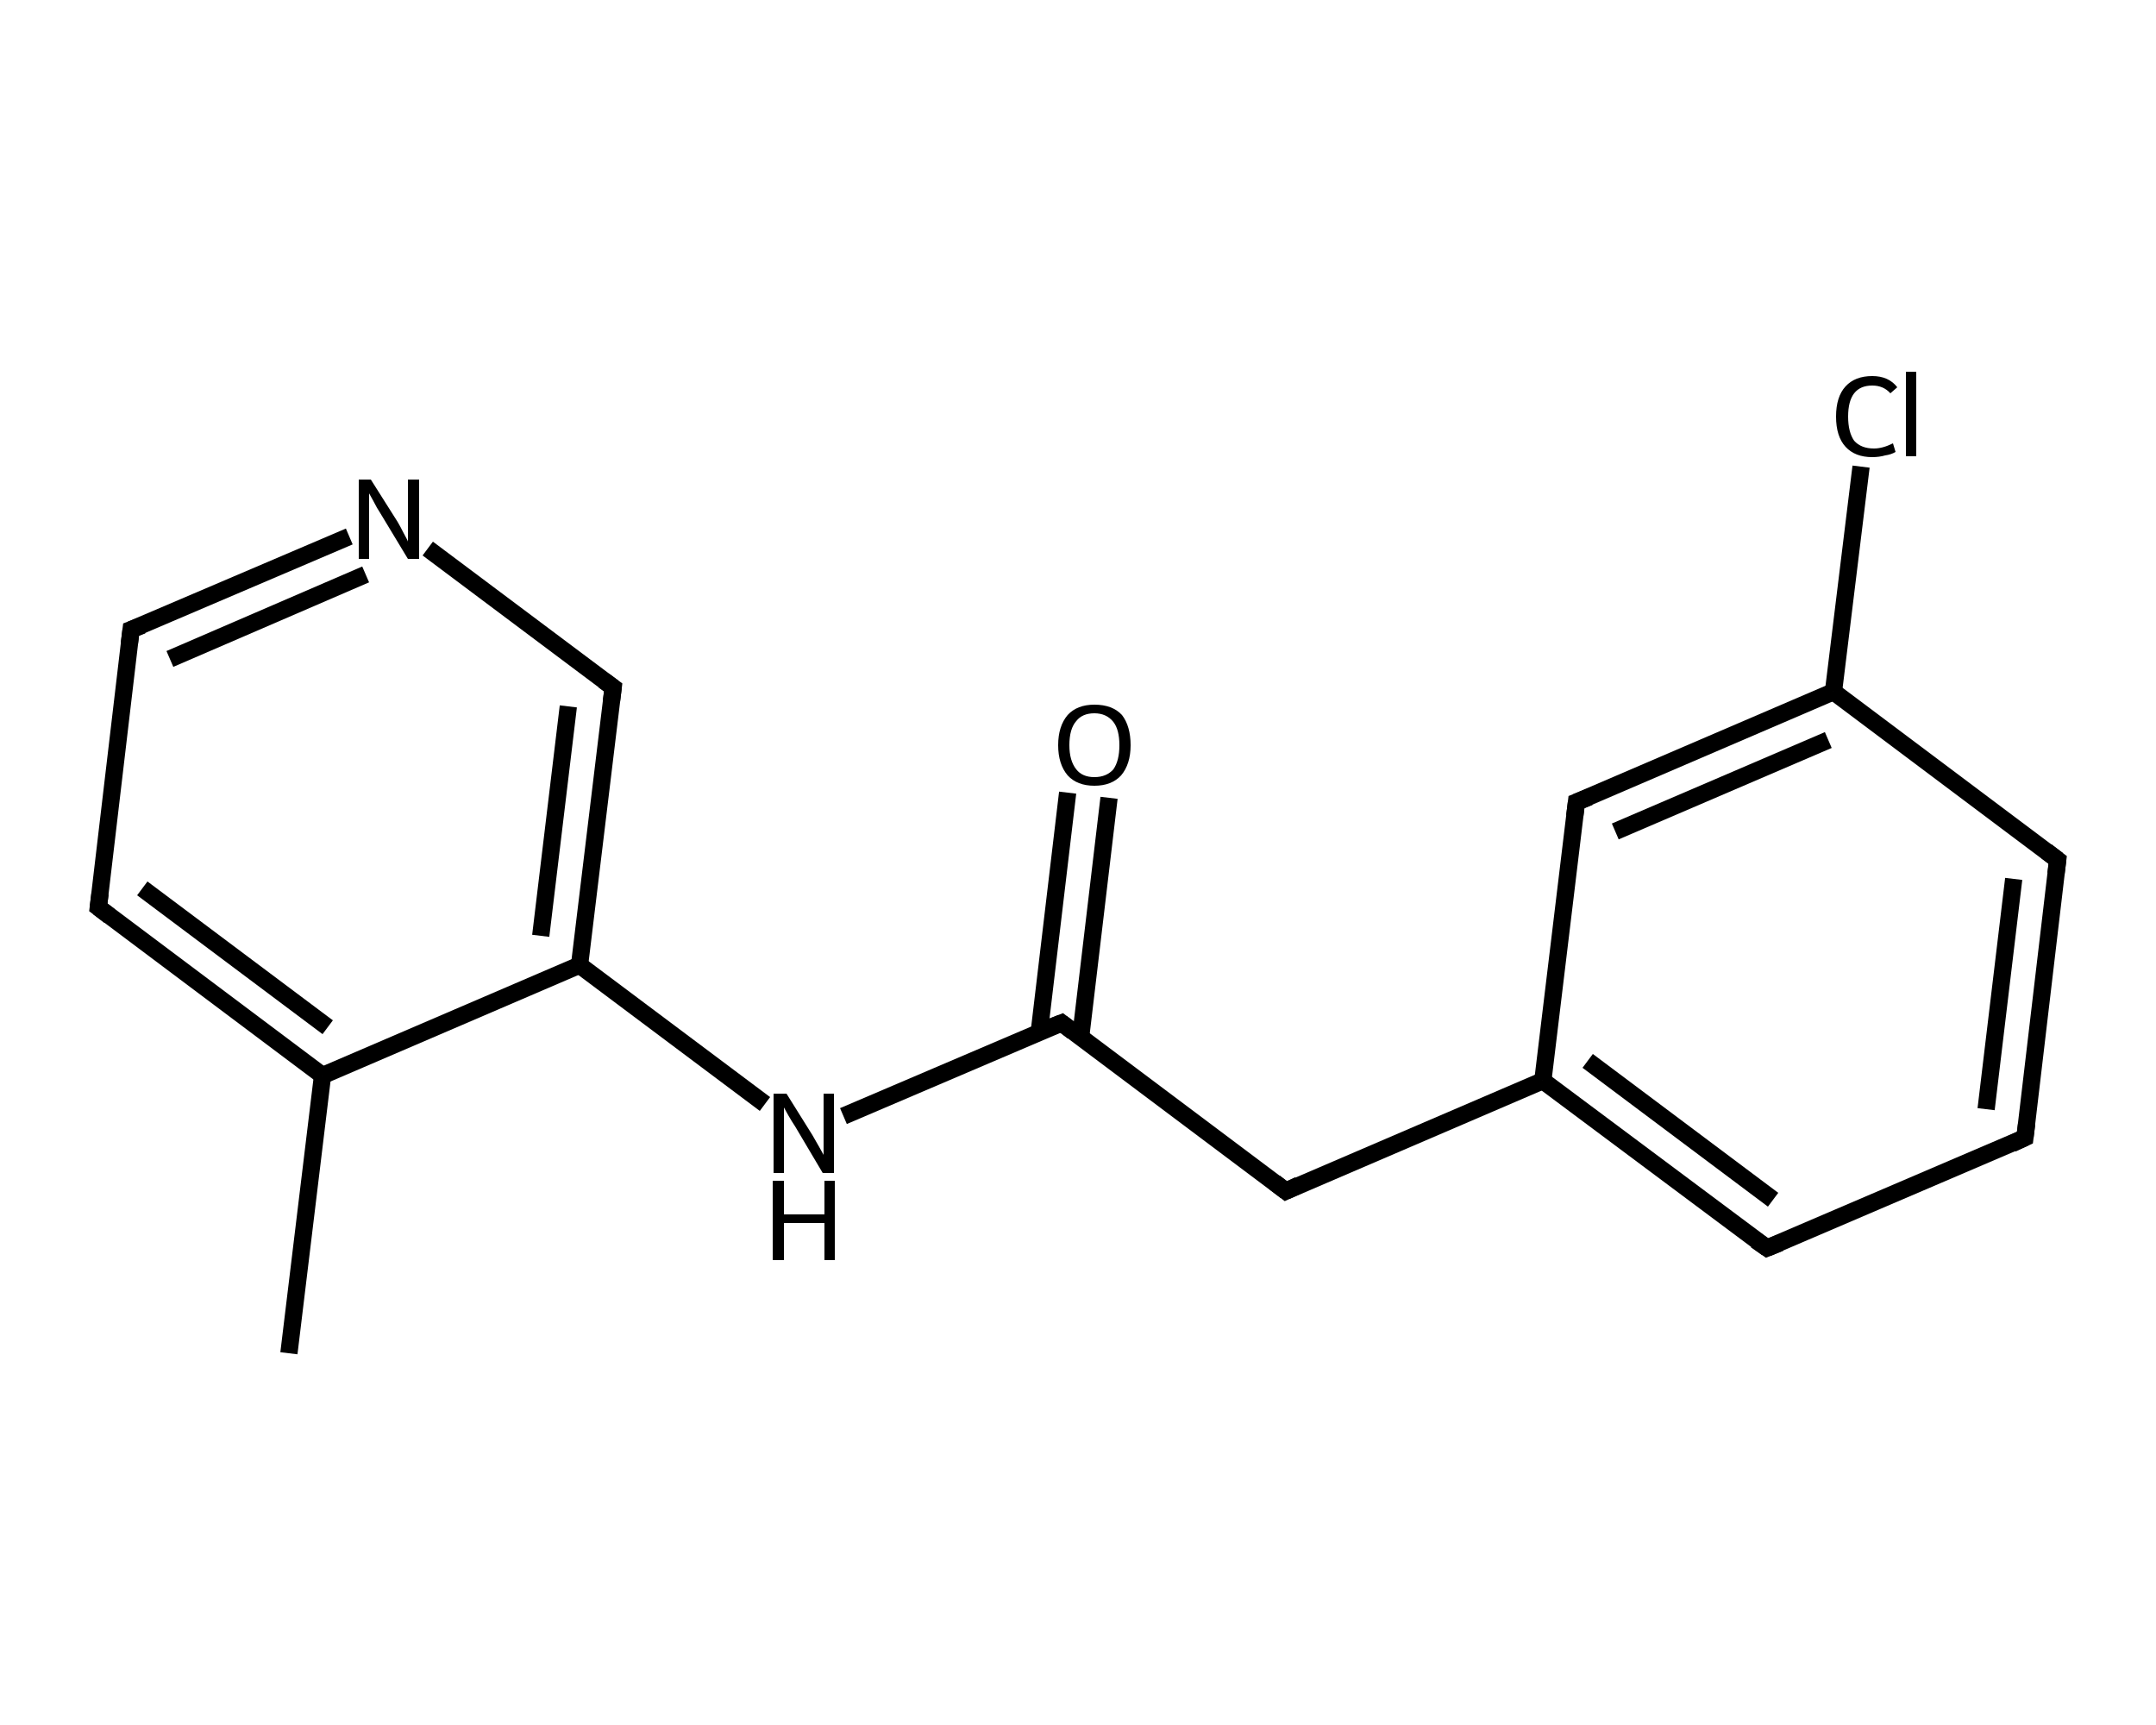 <?xml version='1.0' encoding='iso-8859-1'?>
<svg version='1.1' baseProfile='full'
              xmlns='http://www.w3.org/2000/svg'
                      xmlns:rdkit='http://www.rdkit.org/xml'
                      xmlns:xlink='http://www.w3.org/1999/xlink'
                  xml:space='preserve'
width='250px' height='200px' viewBox='0 0 250 200'>
<!-- END OF HEADER -->
<rect style='opacity:1.0;fill:#FFFFFF;stroke:none' width='250.0' height='200.0' x='0.0' y='0.0'> </rect>
<path class='bond-0 atom-0 atom-1' d='M 33.5,156.9 L 37.4,124.7' style='fill:none;fill-rule:evenodd;stroke:#000000;stroke-width:2.0px;stroke-linecap:butt;stroke-linejoin:miter;stroke-opacity:1' />
<path class='bond-1 atom-1 atom-2' d='M 37.4,124.7 L 11.4,105.2' style='fill:none;fill-rule:evenodd;stroke:#000000;stroke-width:2.0px;stroke-linecap:butt;stroke-linejoin:miter;stroke-opacity:1' />
<path class='bond-1 atom-1 atom-2' d='M 38.0,119.1 L 16.5,103.0' style='fill:none;fill-rule:evenodd;stroke:#000000;stroke-width:2.0px;stroke-linecap:butt;stroke-linejoin:miter;stroke-opacity:1' />
<path class='bond-2 atom-2 atom-3' d='M 11.4,105.2 L 15.2,73.0' style='fill:none;fill-rule:evenodd;stroke:#000000;stroke-width:2.0px;stroke-linecap:butt;stroke-linejoin:miter;stroke-opacity:1' />
<path class='bond-3 atom-3 atom-4' d='M 15.2,73.0 L 40.5,62.2' style='fill:none;fill-rule:evenodd;stroke:#000000;stroke-width:2.0px;stroke-linecap:butt;stroke-linejoin:miter;stroke-opacity:1' />
<path class='bond-3 atom-3 atom-4' d='M 19.7,76.4 L 42.4,66.6' style='fill:none;fill-rule:evenodd;stroke:#000000;stroke-width:2.0px;stroke-linecap:butt;stroke-linejoin:miter;stroke-opacity:1' />
<path class='bond-4 atom-4 atom-5' d='M 49.6,63.6 L 71.1,79.7' style='fill:none;fill-rule:evenodd;stroke:#000000;stroke-width:2.0px;stroke-linecap:butt;stroke-linejoin:miter;stroke-opacity:1' />
<path class='bond-5 atom-5 atom-6' d='M 71.1,79.7 L 67.2,111.9' style='fill:none;fill-rule:evenodd;stroke:#000000;stroke-width:2.0px;stroke-linecap:butt;stroke-linejoin:miter;stroke-opacity:1' />
<path class='bond-5 atom-5 atom-6' d='M 65.9,81.9 L 62.7,108.5' style='fill:none;fill-rule:evenodd;stroke:#000000;stroke-width:2.0px;stroke-linecap:butt;stroke-linejoin:miter;stroke-opacity:1' />
<path class='bond-6 atom-6 atom-7' d='M 67.2,111.9 L 88.7,128.0' style='fill:none;fill-rule:evenodd;stroke:#000000;stroke-width:2.0px;stroke-linecap:butt;stroke-linejoin:miter;stroke-opacity:1' />
<path class='bond-7 atom-7 atom-8' d='M 97.8,129.4 L 123.1,118.6' style='fill:none;fill-rule:evenodd;stroke:#000000;stroke-width:2.0px;stroke-linecap:butt;stroke-linejoin:miter;stroke-opacity:1' />
<path class='bond-8 atom-8 atom-9' d='M 125.3,120.3 L 128.6,92.5' style='fill:none;fill-rule:evenodd;stroke:#000000;stroke-width:2.0px;stroke-linecap:butt;stroke-linejoin:miter;stroke-opacity:1' />
<path class='bond-8 atom-8 atom-9' d='M 120.5,119.7 L 123.8,91.9' style='fill:none;fill-rule:evenodd;stroke:#000000;stroke-width:2.0px;stroke-linecap:butt;stroke-linejoin:miter;stroke-opacity:1' />
<path class='bond-9 atom-8 atom-10' d='M 123.1,118.6 L 149.1,138.1' style='fill:none;fill-rule:evenodd;stroke:#000000;stroke-width:2.0px;stroke-linecap:butt;stroke-linejoin:miter;stroke-opacity:1' />
<path class='bond-10 atom-10 atom-11' d='M 149.1,138.1 L 178.9,125.3' style='fill:none;fill-rule:evenodd;stroke:#000000;stroke-width:2.0px;stroke-linecap:butt;stroke-linejoin:miter;stroke-opacity:1' />
<path class='bond-11 atom-11 atom-12' d='M 178.9,125.3 L 204.9,144.7' style='fill:none;fill-rule:evenodd;stroke:#000000;stroke-width:2.0px;stroke-linecap:butt;stroke-linejoin:miter;stroke-opacity:1' />
<path class='bond-11 atom-11 atom-12' d='M 184.1,123.0 L 205.6,139.1' style='fill:none;fill-rule:evenodd;stroke:#000000;stroke-width:2.0px;stroke-linecap:butt;stroke-linejoin:miter;stroke-opacity:1' />
<path class='bond-12 atom-12 atom-13' d='M 204.9,144.7 L 234.8,131.9' style='fill:none;fill-rule:evenodd;stroke:#000000;stroke-width:2.0px;stroke-linecap:butt;stroke-linejoin:miter;stroke-opacity:1' />
<path class='bond-13 atom-13 atom-14' d='M 234.8,131.9 L 238.6,99.7' style='fill:none;fill-rule:evenodd;stroke:#000000;stroke-width:2.0px;stroke-linecap:butt;stroke-linejoin:miter;stroke-opacity:1' />
<path class='bond-13 atom-13 atom-14' d='M 230.3,128.6 L 233.5,101.9' style='fill:none;fill-rule:evenodd;stroke:#000000;stroke-width:2.0px;stroke-linecap:butt;stroke-linejoin:miter;stroke-opacity:1' />
<path class='bond-14 atom-14 atom-15' d='M 238.6,99.7 L 212.6,80.2' style='fill:none;fill-rule:evenodd;stroke:#000000;stroke-width:2.0px;stroke-linecap:butt;stroke-linejoin:miter;stroke-opacity:1' />
<path class='bond-15 atom-15 atom-16' d='M 212.6,80.2 L 215.8,54.1' style='fill:none;fill-rule:evenodd;stroke:#000000;stroke-width:2.0px;stroke-linecap:butt;stroke-linejoin:miter;stroke-opacity:1' />
<path class='bond-16 atom-15 atom-17' d='M 212.6,80.2 L 182.8,93.0' style='fill:none;fill-rule:evenodd;stroke:#000000;stroke-width:2.0px;stroke-linecap:butt;stroke-linejoin:miter;stroke-opacity:1' />
<path class='bond-16 atom-15 atom-17' d='M 212.0,85.8 L 187.3,96.4' style='fill:none;fill-rule:evenodd;stroke:#000000;stroke-width:2.0px;stroke-linecap:butt;stroke-linejoin:miter;stroke-opacity:1' />
<path class='bond-17 atom-6 atom-1' d='M 67.2,111.9 L 37.4,124.7' style='fill:none;fill-rule:evenodd;stroke:#000000;stroke-width:2.0px;stroke-linecap:butt;stroke-linejoin:miter;stroke-opacity:1' />
<path class='bond-18 atom-17 atom-11' d='M 182.8,93.0 L 178.9,125.3' style='fill:none;fill-rule:evenodd;stroke:#000000;stroke-width:2.0px;stroke-linecap:butt;stroke-linejoin:miter;stroke-opacity:1' />
<path d='M 12.7,106.2 L 11.4,105.2 L 11.6,103.6' style='fill:none;stroke:#000000;stroke-width:2.0px;stroke-linecap:butt;stroke-linejoin:miter;stroke-opacity:1;' />
<path d='M 15.0,74.6 L 15.2,73.0 L 16.5,72.5' style='fill:none;stroke:#000000;stroke-width:2.0px;stroke-linecap:butt;stroke-linejoin:miter;stroke-opacity:1;' />
<path d='M 70.0,78.9 L 71.1,79.7 L 70.9,81.3' style='fill:none;stroke:#000000;stroke-width:2.0px;stroke-linecap:butt;stroke-linejoin:miter;stroke-opacity:1;' />
<path d='M 121.8,119.1 L 123.1,118.6 L 124.4,119.6' style='fill:none;stroke:#000000;stroke-width:2.0px;stroke-linecap:butt;stroke-linejoin:miter;stroke-opacity:1;' />
<path d='M 147.8,137.1 L 149.1,138.1 L 150.6,137.4' style='fill:none;stroke:#000000;stroke-width:2.0px;stroke-linecap:butt;stroke-linejoin:miter;stroke-opacity:1;' />
<path d='M 203.6,143.8 L 204.9,144.7 L 206.4,144.1' style='fill:none;stroke:#000000;stroke-width:2.0px;stroke-linecap:butt;stroke-linejoin:miter;stroke-opacity:1;' />
<path d='M 233.3,132.6 L 234.8,131.9 L 235.0,130.3' style='fill:none;stroke:#000000;stroke-width:2.0px;stroke-linecap:butt;stroke-linejoin:miter;stroke-opacity:1;' />
<path d='M 238.4,101.3 L 238.6,99.7 L 237.3,98.7' style='fill:none;stroke:#000000;stroke-width:2.0px;stroke-linecap:butt;stroke-linejoin:miter;stroke-opacity:1;' />
<path d='M 184.3,92.4 L 182.8,93.0 L 182.6,94.6' style='fill:none;stroke:#000000;stroke-width:2.0px;stroke-linecap:butt;stroke-linejoin:miter;stroke-opacity:1;' />
<path class='atom-4' d='M 43.0 55.6
L 46.1 60.5
Q 46.4 61.0, 46.8 61.8
Q 47.3 62.7, 47.3 62.8
L 47.3 55.6
L 48.6 55.6
L 48.6 64.8
L 47.3 64.8
L 44.1 59.5
Q 43.7 58.9, 43.3 58.1
Q 42.9 57.4, 42.8 57.2
L 42.8 64.8
L 41.6 64.8
L 41.6 55.6
L 43.0 55.6
' fill='#000000'/>
<path class='atom-7' d='M 91.2 126.8
L 94.2 131.6
Q 94.5 132.1, 95.0 133.0
Q 95.5 133.9, 95.5 133.9
L 95.5 126.8
L 96.7 126.8
L 96.7 136.0
L 95.4 136.0
L 92.2 130.6
Q 91.8 130.0, 91.4 129.3
Q 91.0 128.6, 90.9 128.4
L 90.9 136.0
L 89.7 136.0
L 89.7 126.8
L 91.2 126.8
' fill='#000000'/>
<path class='atom-7' d='M 89.6 136.9
L 90.9 136.9
L 90.9 140.8
L 95.6 140.8
L 95.6 136.9
L 96.8 136.9
L 96.8 146.1
L 95.6 146.1
L 95.6 141.8
L 90.9 141.8
L 90.9 146.1
L 89.6 146.1
L 89.6 136.9
' fill='#000000'/>
<path class='atom-9' d='M 122.7 86.4
Q 122.7 84.2, 123.8 82.9
Q 124.9 81.7, 126.9 81.7
Q 129.0 81.7, 130.1 82.9
Q 131.1 84.2, 131.1 86.4
Q 131.1 88.6, 130.0 89.9
Q 128.9 91.1, 126.9 91.1
Q 124.9 91.1, 123.8 89.9
Q 122.7 88.6, 122.7 86.4
M 126.9 90.1
Q 128.3 90.1, 129.1 89.2
Q 129.8 88.2, 129.8 86.4
Q 129.8 84.6, 129.1 83.7
Q 128.3 82.7, 126.9 82.7
Q 125.5 82.7, 124.8 83.6
Q 124.0 84.5, 124.0 86.4
Q 124.0 88.2, 124.8 89.2
Q 125.5 90.1, 126.9 90.1
' fill='#000000'/>
<path class='atom-16' d='M 212.9 48.3
Q 212.9 46.0, 214.0 44.8
Q 215.1 43.6, 217.1 43.6
Q 219.0 43.6, 220.0 44.9
L 219.2 45.6
Q 218.4 44.7, 217.1 44.7
Q 215.7 44.7, 215.0 45.6
Q 214.3 46.5, 214.3 48.3
Q 214.3 50.1, 215.0 51.1
Q 215.8 52.0, 217.3 52.0
Q 218.3 52.0, 219.5 51.4
L 219.8 52.4
Q 219.3 52.7, 218.6 52.8
Q 217.9 53.0, 217.1 53.0
Q 215.1 53.0, 214.0 51.8
Q 212.9 50.6, 212.9 48.3
' fill='#000000'/>
<path class='atom-16' d='M 221.0 43.1
L 222.2 43.1
L 222.2 52.9
L 221.0 52.9
L 221.0 43.1
' fill='#000000'/>
</svg>
